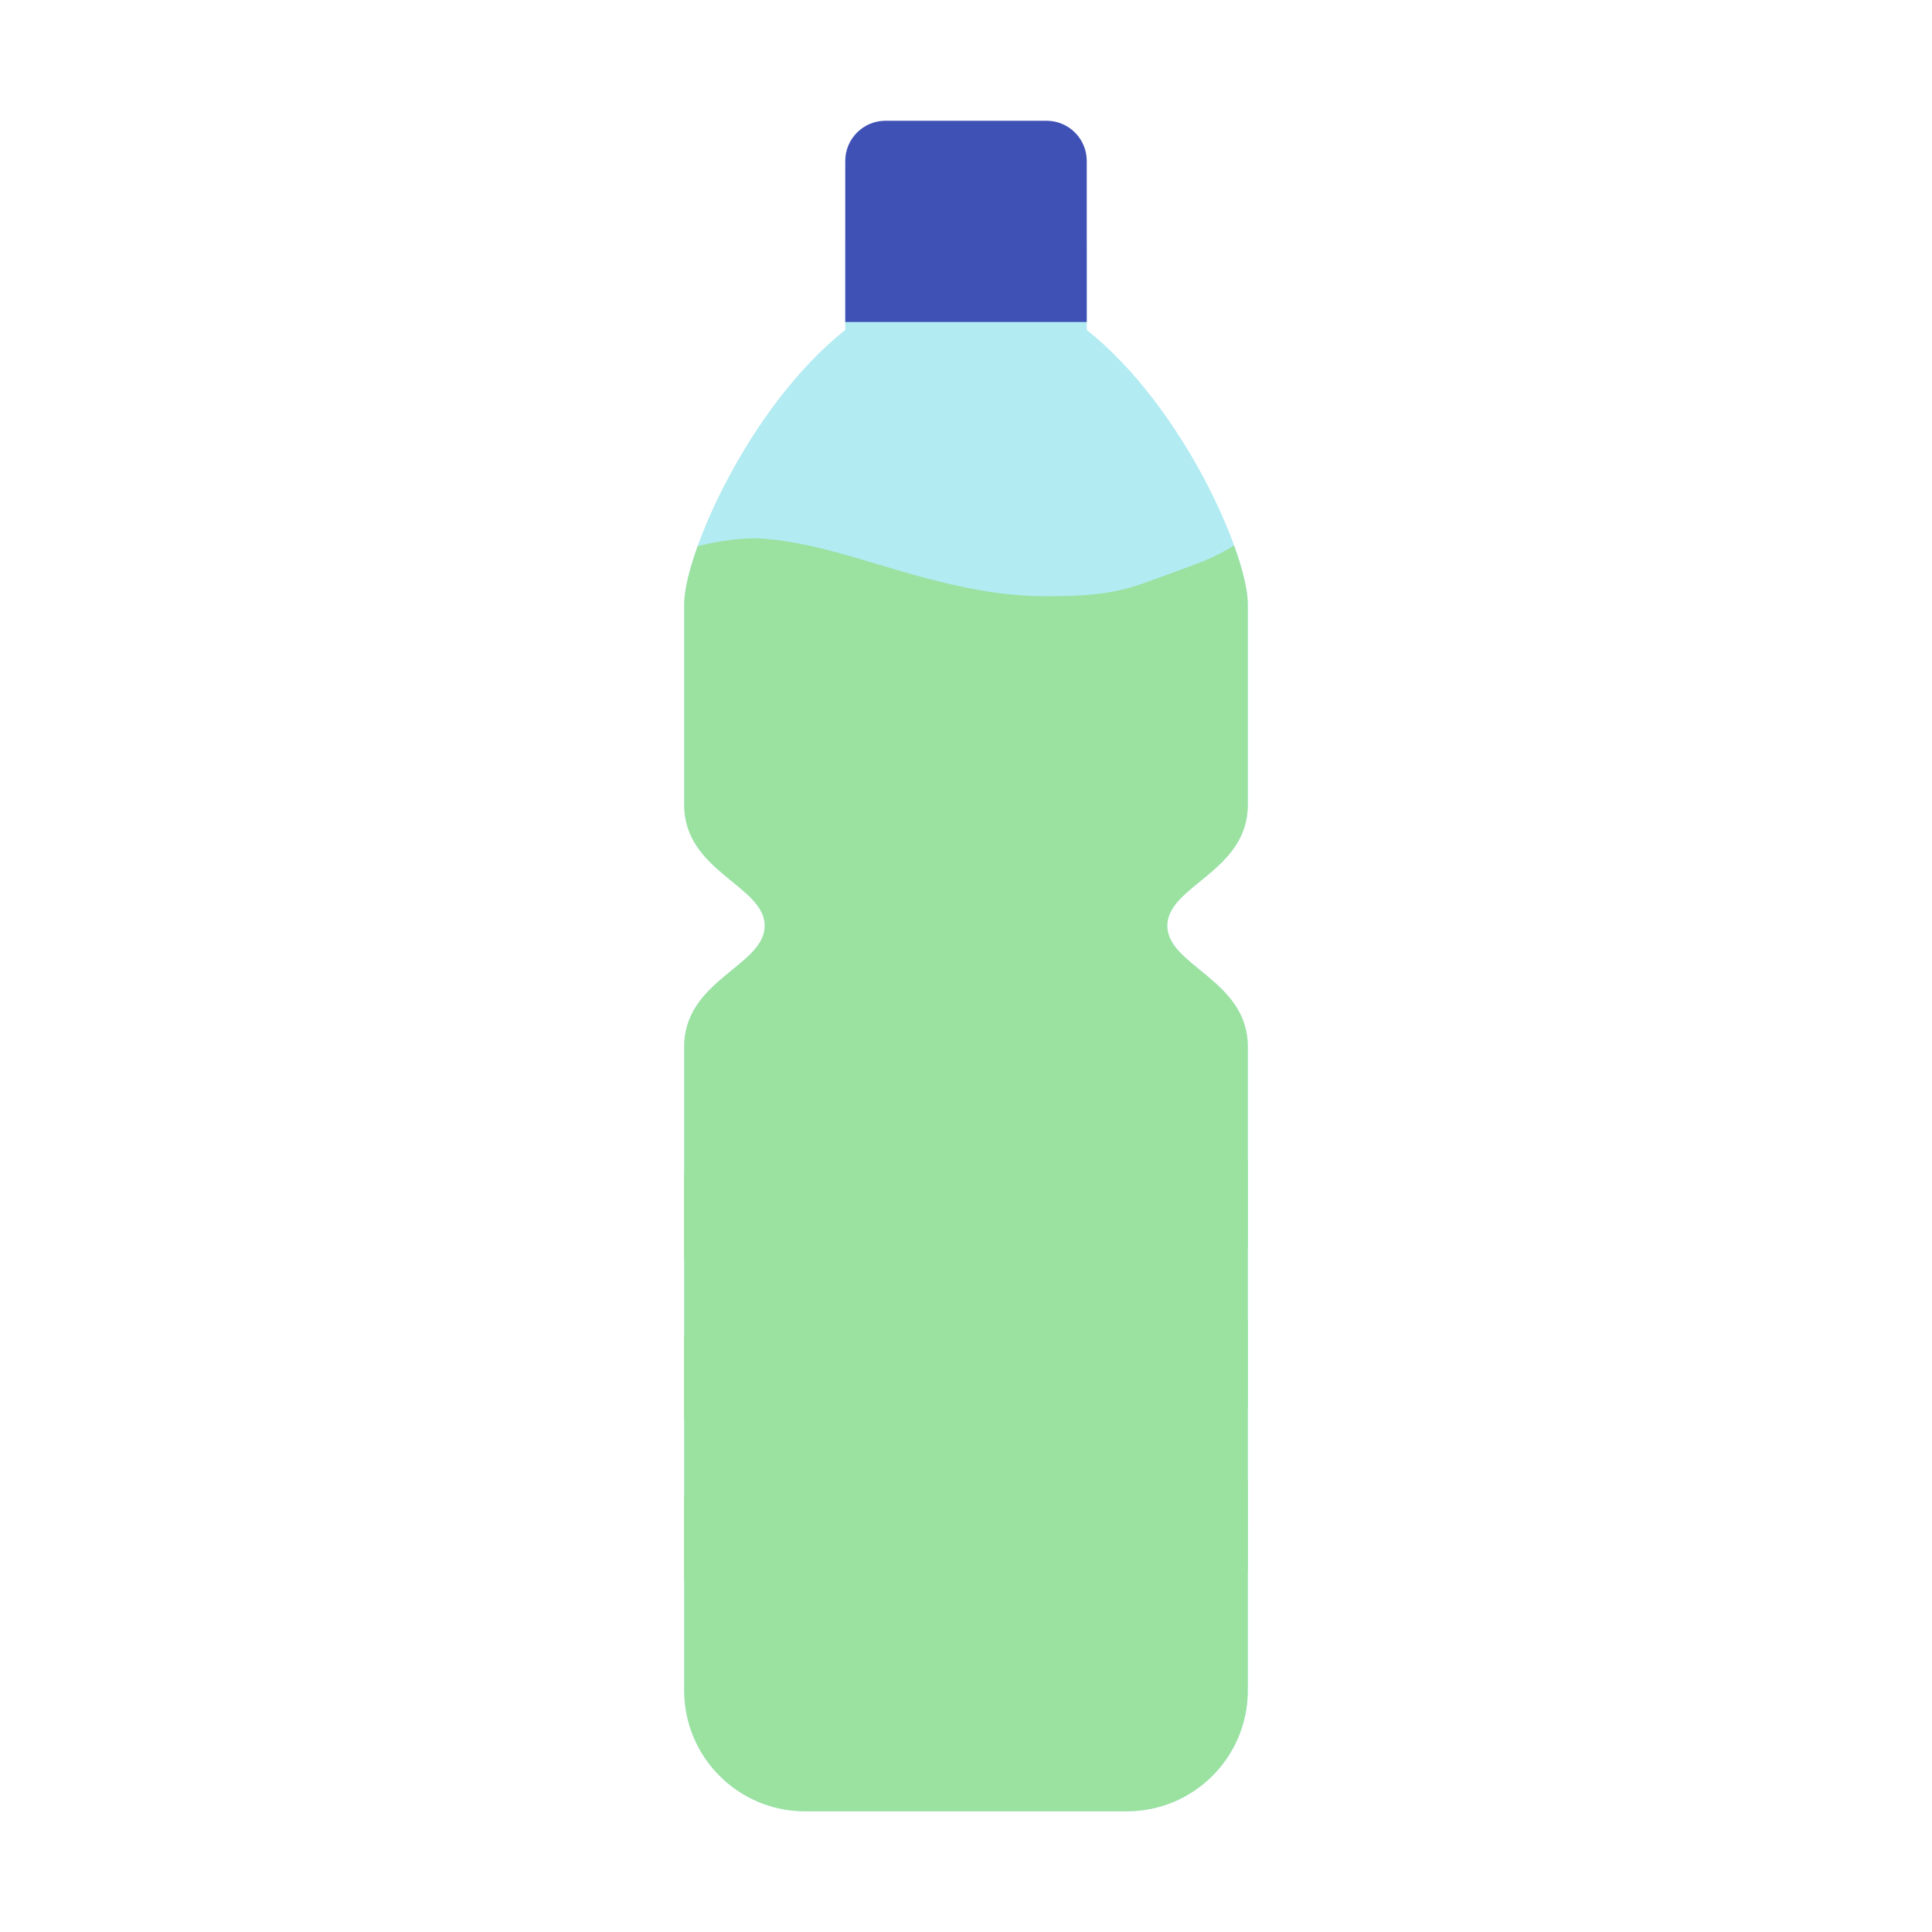 <?xml version="1.0" encoding="utf-8"?><!-- Generator: Adobe Illustrator 15.0.0, SVG Export Plug-In . SVG Version: 6.00 Build 0)  --><!DOCTYPE svg PUBLIC "-//W3C//DTD SVG 1.1//EN" "http://www.w3.org/Graphics/SVG/1.1/DTD/svg11.dtd"><svg xmlns="http://www.w3.org/2000/svg" xmlns:xlink="http://www.w3.org/1999/xlink" version="1.1" x="0px" y="0px" width="528" height="528" viewBox="0 0 48 48" enable-background="new 0 0 48 48" xml:space="preserve">
<path fill="#B2EBF2" d="M31,20v-5c0-1.205-1.594-4.885-4-6.803V6h-6v2.197c-2.407,1.918-4,5.598-4,6.803v5c0,1.656,2,2,2,3  s-2,1.344-2,3v16c0,1.656,1.343,3,3,3h4h4c1.656,0,3-1.344,3-3V26c0-1.656-2-2-2-3S31,21.656,31,20z"/>
<path fill="#3F51B5" d="M27,4c0-0.553-0.447-1-1-1h-4c-0.552,0-1,0.447-1,1v4h6V4z"/>
<path fill="#9be1a0" d="M31,28.002V26c0-1.656-2-2-2-3s2-1.344,2-3v-5c0-0.327-0.121-0.84-0.34-1.447  c-0.28,0.172-0.579,0.324-0.906,0.447c-0.456,0.172-0.924,0.342-1.379,0.504c-0.795,0.282-1.543,0.309-2.382,0.309  c-1.129,0-2.148-0.218-3.229-0.514c-1.21-0.332-2.458-0.797-3.712-0.909c-0.553-0.05-1.146,0.041-1.719,0.18  C17.118,14.17,17,14.676,17,15v5c0,1.656,2,2,2,3s-2,1.344-2,3v16c0,1.656,1.343,3,3,3h4h4c1.656,0,3-1.344,3-3V28.002"/>
<g>
	<path fill="#9be1a0" d="M31,36.793c-0.307,0.171-1.651,0.79-1.933,0.896c-0.45,0.17-0.912,0.338-1.36,0.497   c-0.654,0.232-1.287,0.251-2.047,0.251c-1.071,0-2.058-0.229-2.965-0.479c-0.302-0.082-0.606-0.174-0.912-0.266   c-0.954-0.286-1.94-0.582-2.975-0.675c-0.534-0.045-1.125,0.016-1.809,0.162v2.092c0.102-0.041,0.204-0.082,0.303-0.122   c0.539-0.127,0.973-0.175,1.326-0.14c0.833,0.074,1.681,0.329,2.579,0.599c0.321,0.096,0.641,0.191,0.958,0.279   c1.042,0.285,2.187,0.549,3.494,0.549c0.888,0,1.764-0.028,2.718-0.366c0.46-0.165,0.935-0.337,1.394-0.51   c0.179-0.067,0.711-0.303,1.229-0.543V36.793z"/>
	<path fill="#9be1a0" d="M29.067,33.688c-0.45,0.17-0.912,0.338-1.36,0.497c-0.654,0.232-1.287,0.251-2.047,0.251   c-1.071,0-2.058-0.229-2.965-0.479c-0.302-0.082-0.606-0.174-0.912-0.266c-0.954-0.286-1.94-0.582-2.975-0.675   c-0.534-0.045-1.125,0.017-1.809,0.163v2.091c0.102-0.041,0.204-0.082,0.303-0.122c0.539-0.127,0.973-0.176,1.326-0.14   c0.833,0.074,1.681,0.329,2.579,0.599c0.321,0.096,0.641,0.191,0.958,0.279c1.042,0.285,2.187,0.549,3.494,0.549   c0.888,0,1.764-0.028,2.718-0.366c0.46-0.165,0.935-0.337,1.394-0.51c0.179-0.067,0.711-0.303,1.229-0.543v-2.225   C30.693,32.964,29.349,33.583,29.067,33.688z"/>
	<path fill="#9be1a0" d="M29.067,29.688c-0.45,0.17-0.912,0.338-1.36,0.497c-0.654,0.232-1.287,0.251-2.047,0.251   c-1.071,0-2.058-0.229-2.965-0.479c-0.302-0.082-0.606-0.174-0.912-0.266c-0.954-0.286-1.94-0.582-2.975-0.675   c-0.534-0.045-1.125,0.016-1.809,0.162v2.092c0.102-0.041,0.204-0.082,0.303-0.122c0.539-0.127,0.973-0.176,1.326-0.14   c0.833,0.074,1.681,0.329,2.579,0.599c0.321,0.096,0.641,0.191,0.958,0.279c1.042,0.285,2.187,0.549,3.494,0.549   c0.888,0,1.764-0.028,2.718-0.366c0.46-0.165,0.935-0.337,1.394-0.51c0.179-0.067,0.711-0.303,1.229-0.543v-2.225   C30.693,28.964,29.349,29.583,29.067,29.688z"/>
</g>
</svg>
